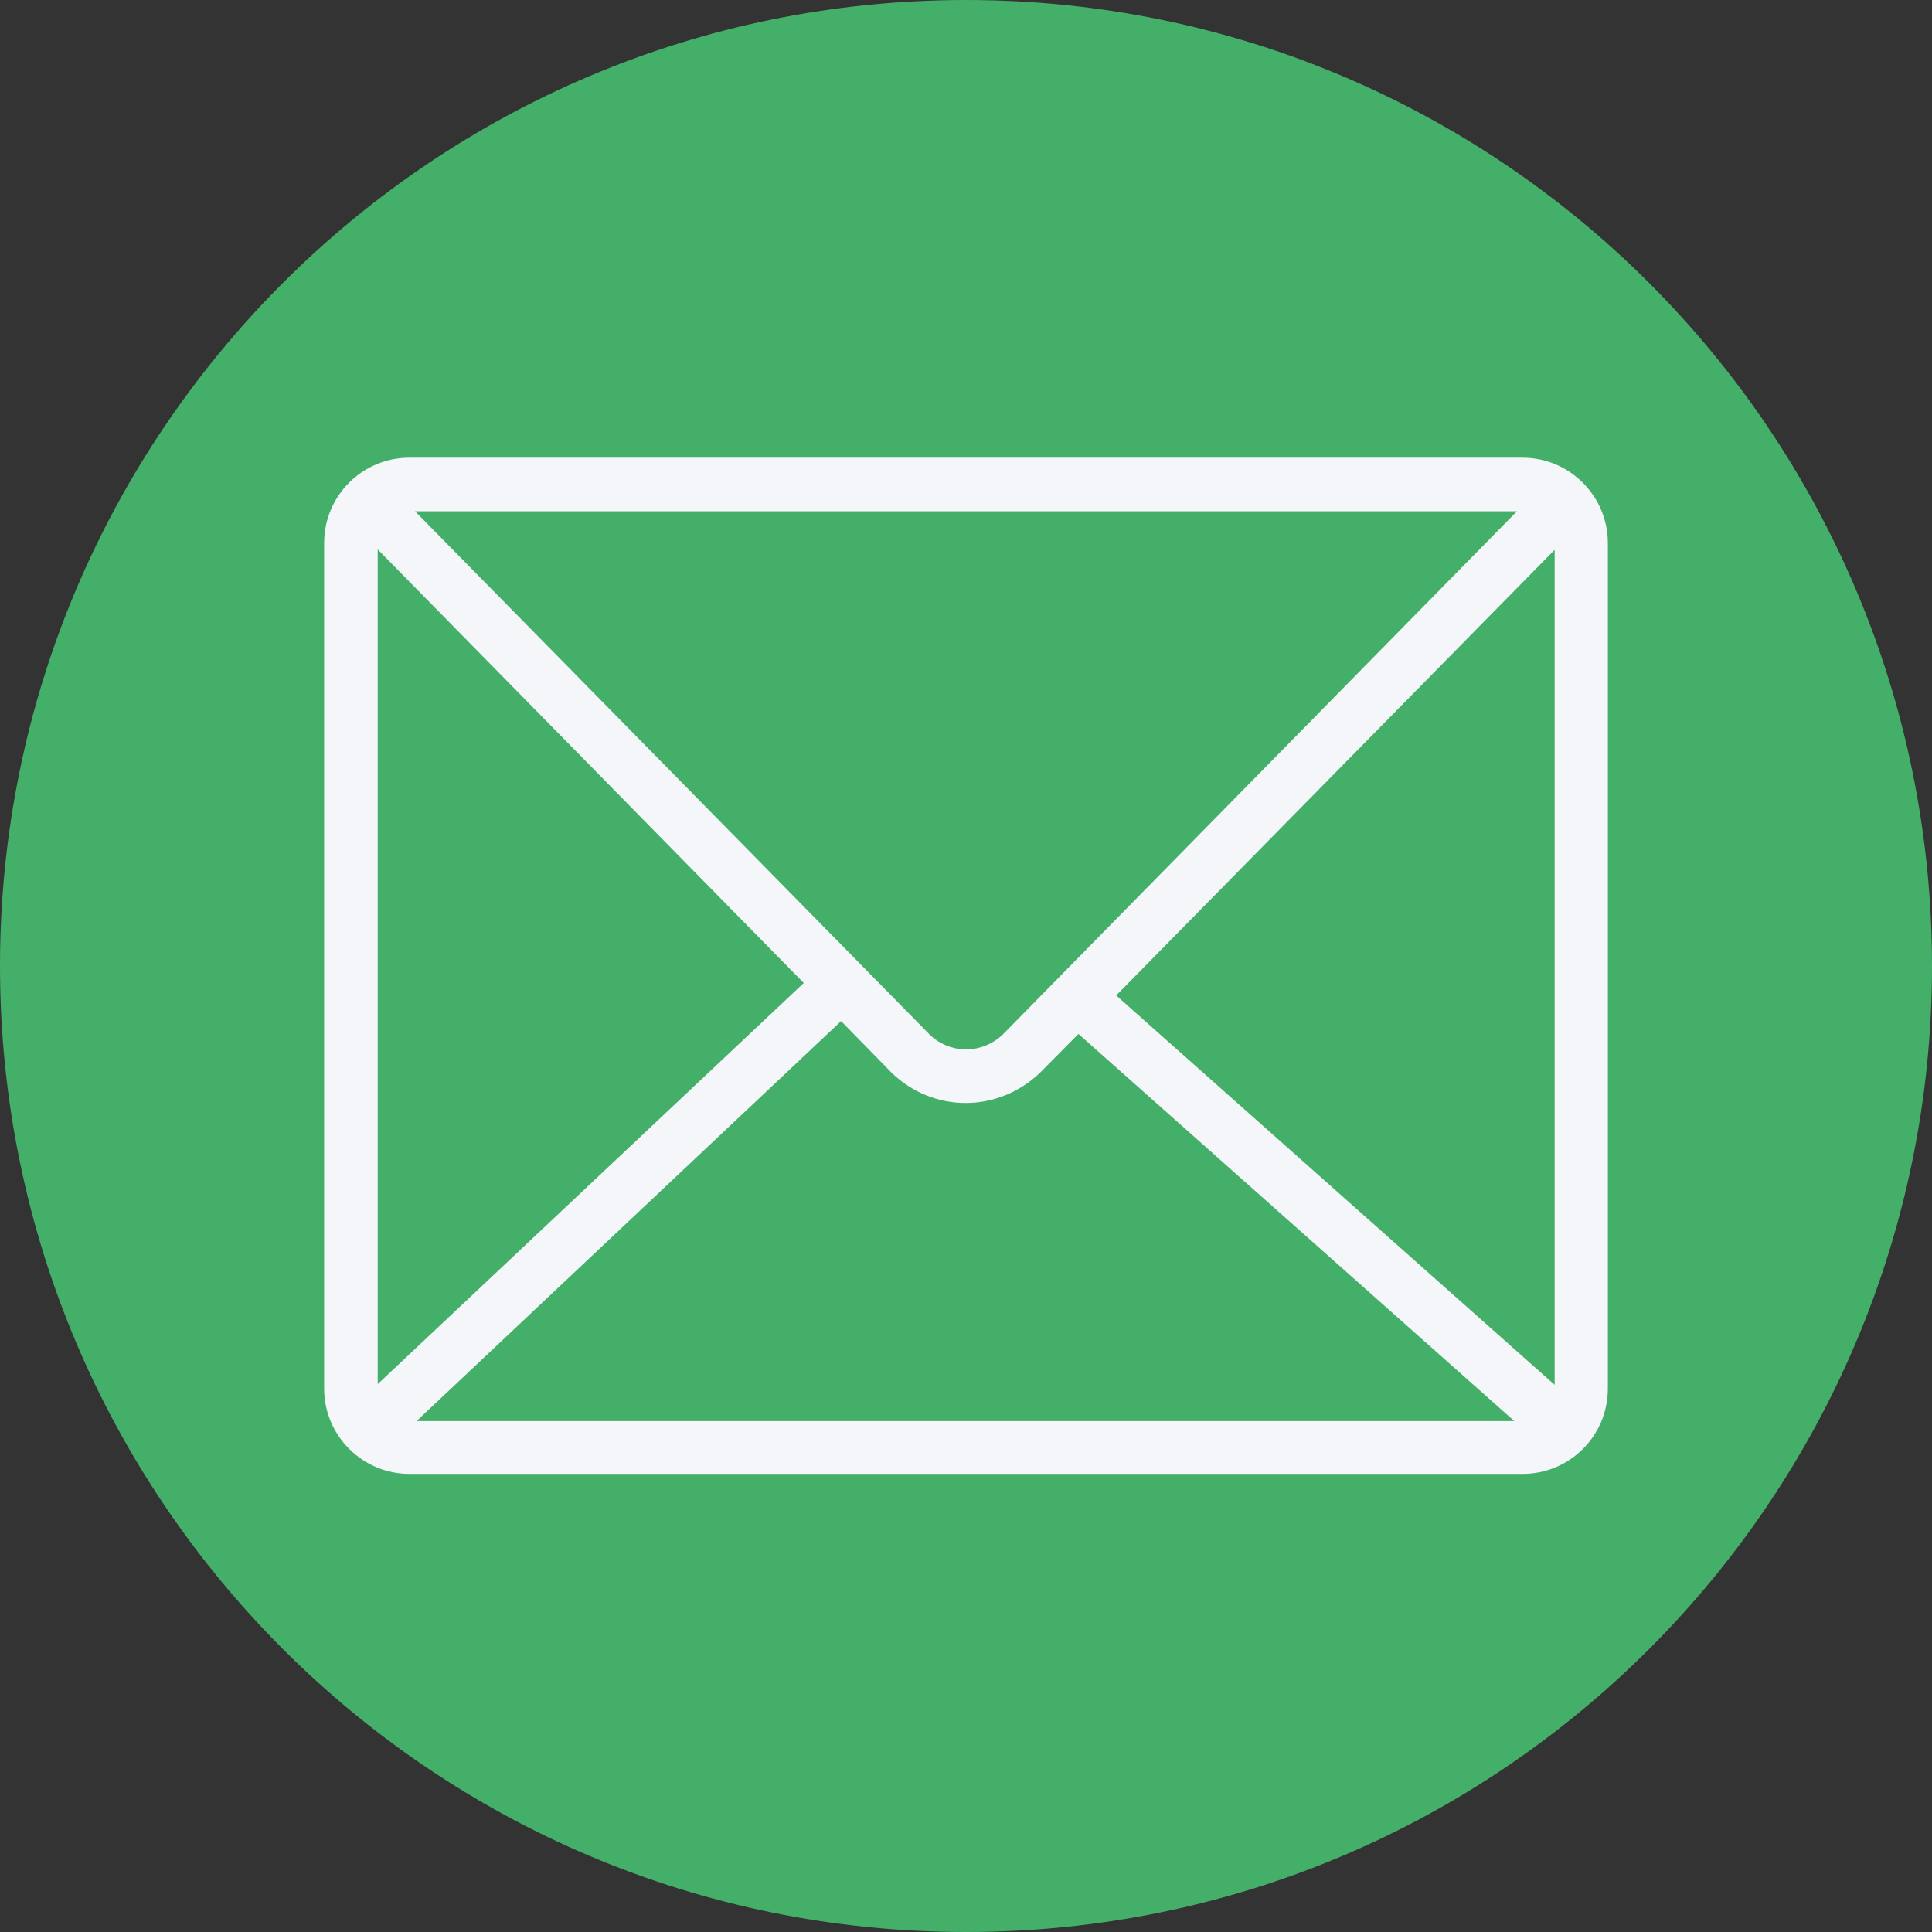 <?xml version="1.0" encoding="utf-8"?>
<!-- Generator: Adobe Illustrator 24.0.1, SVG Export Plug-In . SVG Version: 6.00 Build 0)  -->
<svg version="1.1" id="Layer_1" xmlns="http://www.w3.org/2000/svg" xmlns:xlink="http://www.w3.org/1999/xlink" x="0px" y="0px"
	 viewBox="0 0 512 512" style="enable-background:new 0 0 512 512;" xml:space="preserve">
<rect x="0" y="0" width="512" height="512" fill="#333333" stroke="none"/>
<style type="text/css">
	.st0{fill:#44AF69;}
	.st1{fill:#F4F6F9;}
</style>
<path class="st0" d="M512,256c0,141.4-114.6,256-256,256C114.6,512,0,397.4,0,256C0,114.6,114.6,0,256,0C397.4,0,512,114.6,512,256z
	"/>
<path class="st1" d="M403.5,121.3h-295c-12.5,0-22.6,10.1-22.6,22.6v224.1c0,12.5,10.2,22.6,22.6,22.6h295
	c12.5,0,22.6-10.1,22.6-22.6V143.9C426.1,131.5,416,121.3,403.5,121.3z M100.1,145.6L213,260.5L100.1,366.8V145.6z M265.8,274.1
	c-5.5,5.3-14,5.3-19.4,0.1L110,135.5h292L265.8,274.1z M222.9,270.6l13.4,13.7c5.5,5.3,12.5,8,19.6,8c7.1,0,14.2-2.7,19.8-8.1
	l10.1-10.2l115.5,102.6H110.4L222.9,270.6z M295.8,263.8l116.2-118.1V367L295.8,263.8z"/>
</svg>
